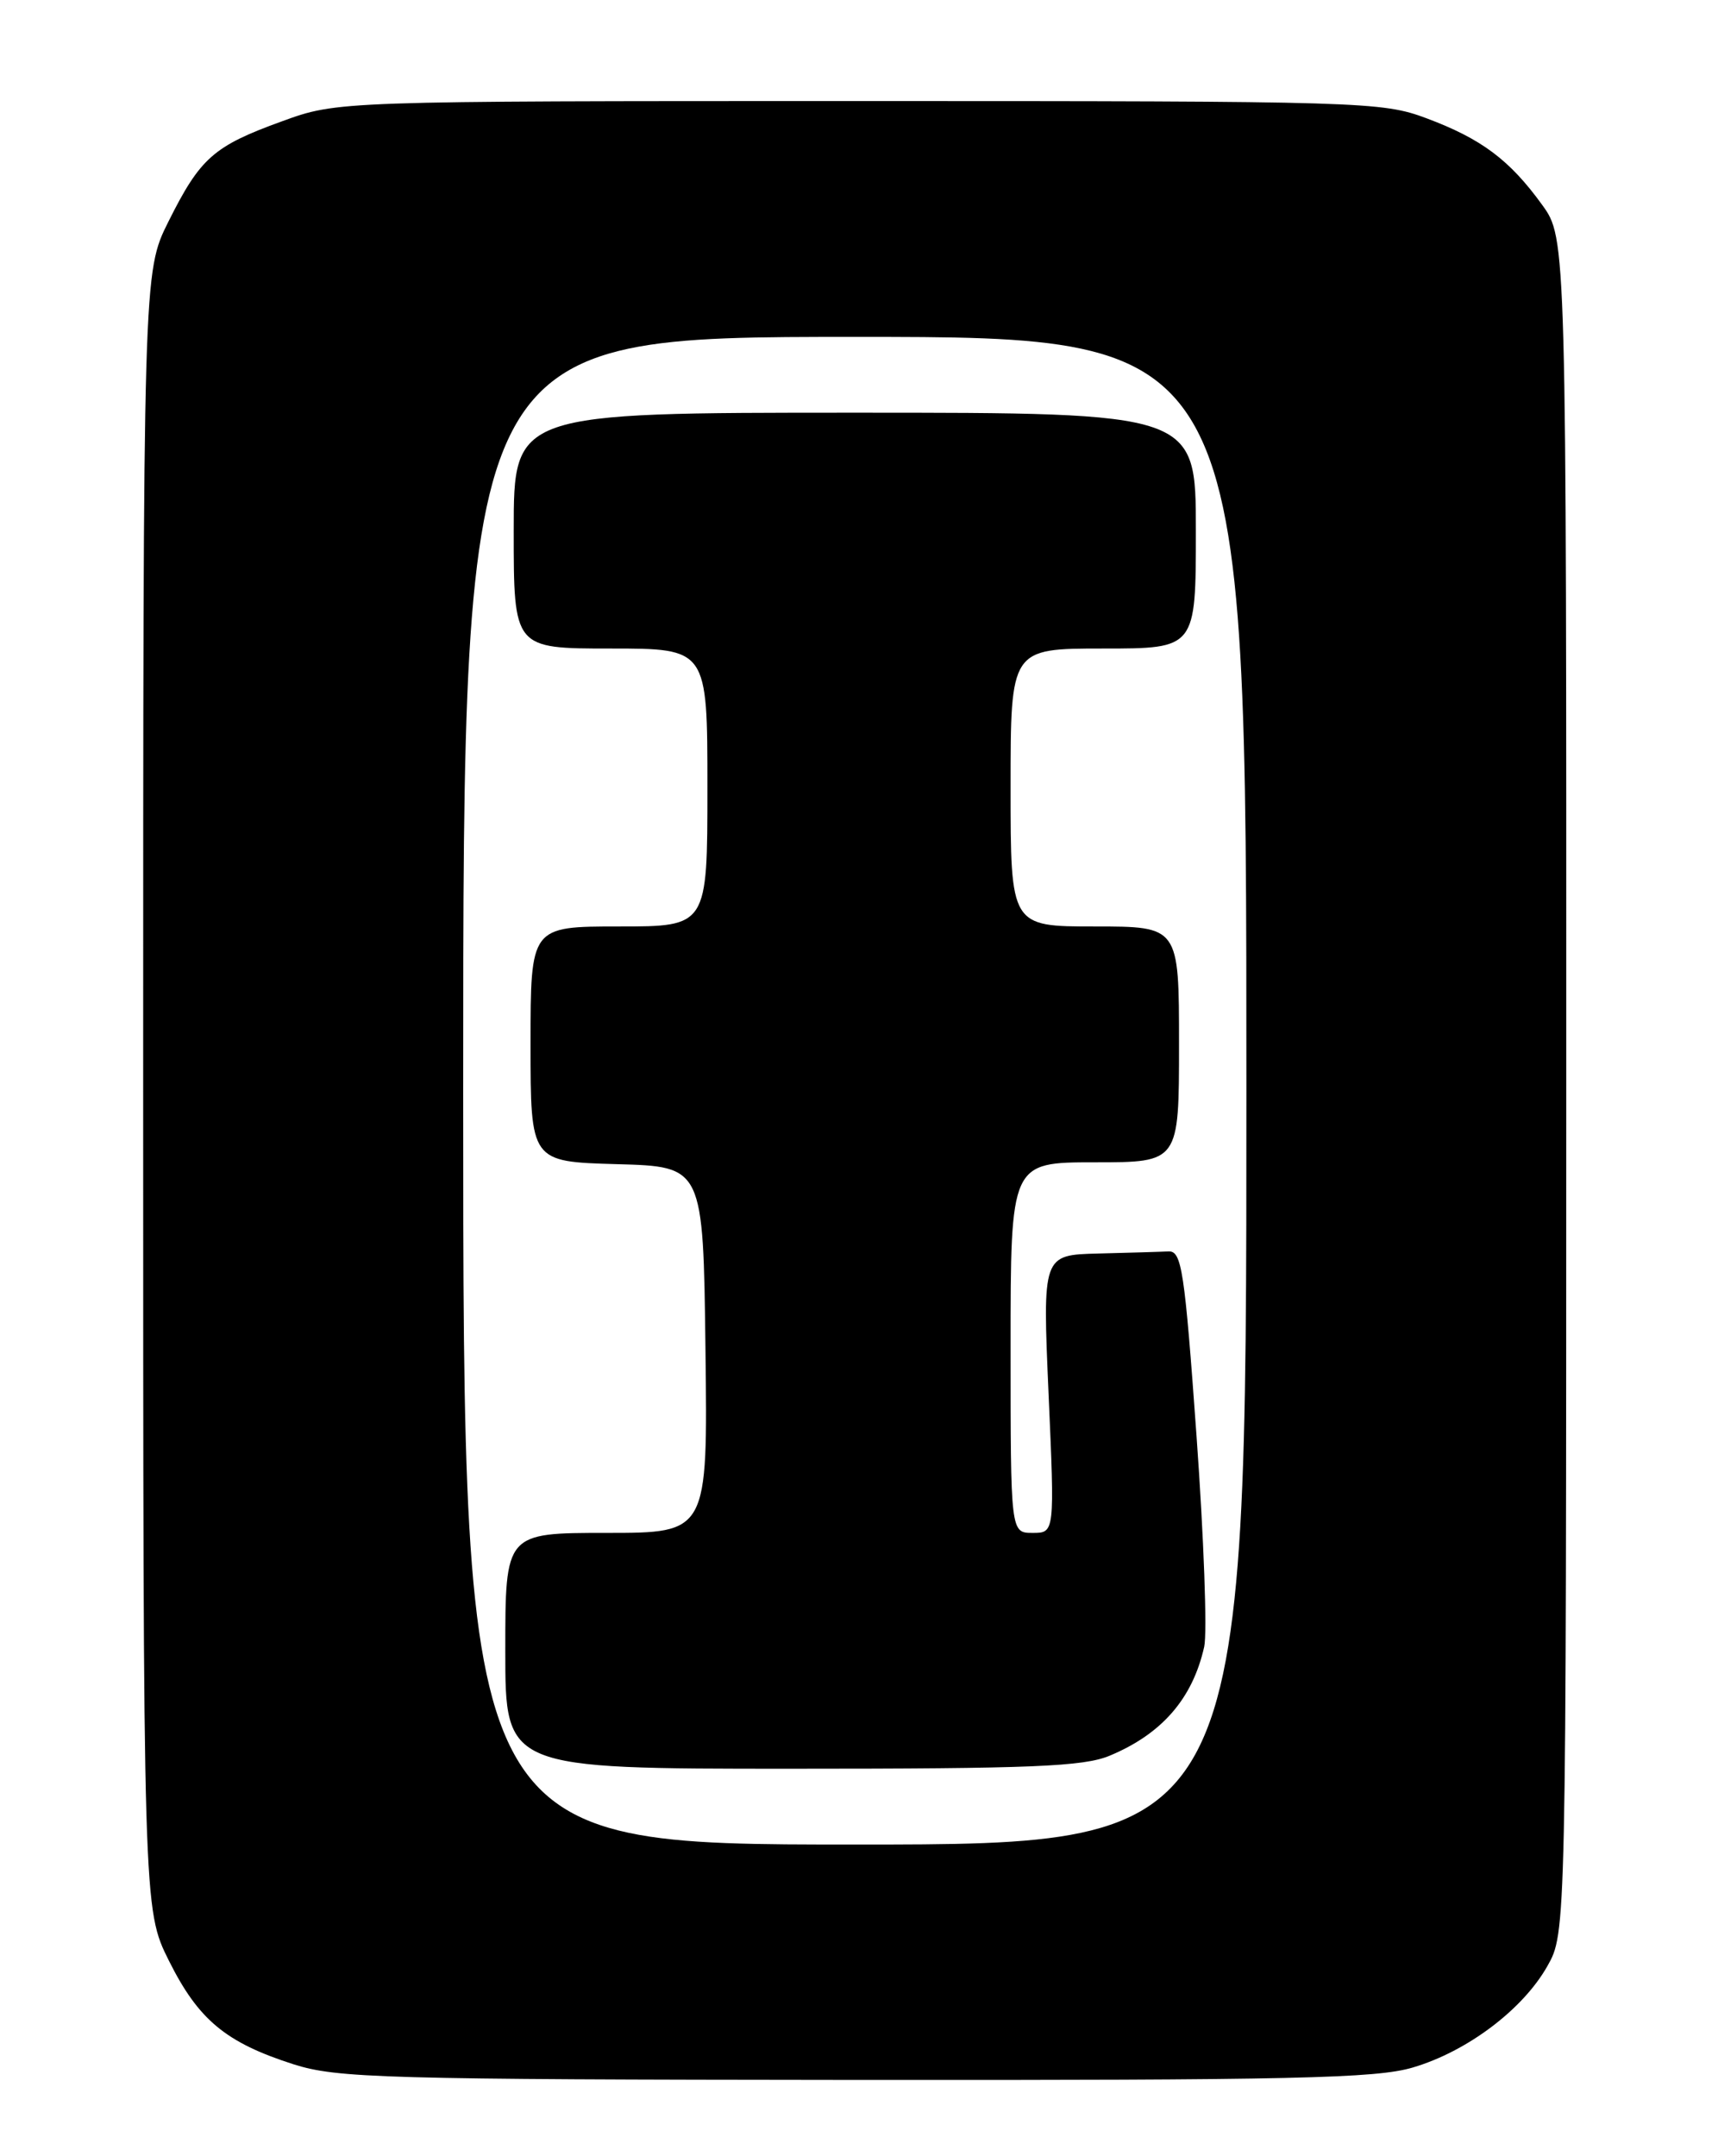 <?xml version="1.0" encoding="UTF-8" standalone="no"?>
<!DOCTYPE svg PUBLIC "-//W3C//DTD SVG 1.1//EN" "http://www.w3.org/Graphics/SVG/1.1/DTD/svg11.dtd" >
<svg xmlns="http://www.w3.org/2000/svg" xmlns:xlink="http://www.w3.org/1999/xlink" version="1.1" viewBox="0 0 204 256">
 <g >
 <path fill="currentColor"
d=" M 167.77 245.47 C 174.23 243.56 180.82 238.59 183.73 233.45 C 185.97 229.50 185.97 229.50 185.98 128.90 C 186.00 28.30 186.00 28.30 183.11 24.31 C 179.25 18.98 175.92 16.49 169.38 14.04 C 164.10 12.07 161.89 12.00 102.01 12.00 C 40.09 12.00 40.09 12.00 33.49 14.40 C 25.35 17.35 23.79 18.73 20.00 26.31 C 17.00 32.32 17.00 32.32 17.00 129.50 C 17.00 226.68 17.00 226.68 20.07 232.82 C 23.57 239.82 26.81 242.51 34.85 245.09 C 40.04 246.74 45.51 246.90 101.57 246.95 C 153.51 246.99 163.41 246.77 167.77 245.47 Z  M 55.00 129.50 C 55.00 40.00 55.00 40.00 101.50 40.00 C 148.00 40.00 148.00 40.00 148.00 129.50 C 148.00 219.00 148.00 219.00 101.50 219.00 C 55.00 219.00 55.00 219.00 55.00 129.50 Z  M 131.77 208.45 C 137.98 205.86 141.61 201.67 142.99 195.52 C 143.36 193.86 142.95 182.60 142.08 170.50 C 140.66 150.75 140.32 148.51 138.75 148.58 C 137.79 148.63 134.03 148.74 130.39 148.83 C 123.79 149.00 123.79 149.00 124.51 165.50 C 125.24 182.00 125.24 182.00 122.62 182.00 C 120.00 182.00 120.00 182.00 120.00 160.00 C 120.00 138.00 120.00 138.00 130.00 138.00 C 140.00 138.00 140.00 138.00 140.00 124.00 C 140.00 110.00 140.00 110.00 130.00 110.00 C 120.00 110.00 120.00 110.00 120.00 93.50 C 120.00 77.00 120.00 77.00 131.00 77.00 C 142.00 77.00 142.00 77.00 142.00 63.00 C 142.00 49.00 142.00 49.00 101.50 49.00 C 61.00 49.00 61.00 49.00 61.00 63.00 C 61.00 77.00 61.00 77.00 72.50 77.00 C 84.00 77.00 84.00 77.00 84.00 93.50 C 84.00 110.00 84.00 110.00 73.50 110.00 C 63.00 110.00 63.00 110.00 63.00 123.97 C 63.00 137.93 63.00 137.93 73.25 138.22 C 83.50 138.50 83.50 138.50 83.77 160.25 C 84.04 182.00 84.04 182.00 72.02 182.00 C 60.00 182.00 60.00 182.00 60.00 196.00 C 60.00 210.00 60.00 210.00 94.03 210.00 C 122.49 210.00 128.67 209.75 131.77 208.45 Z "/>
</g>
</svg>